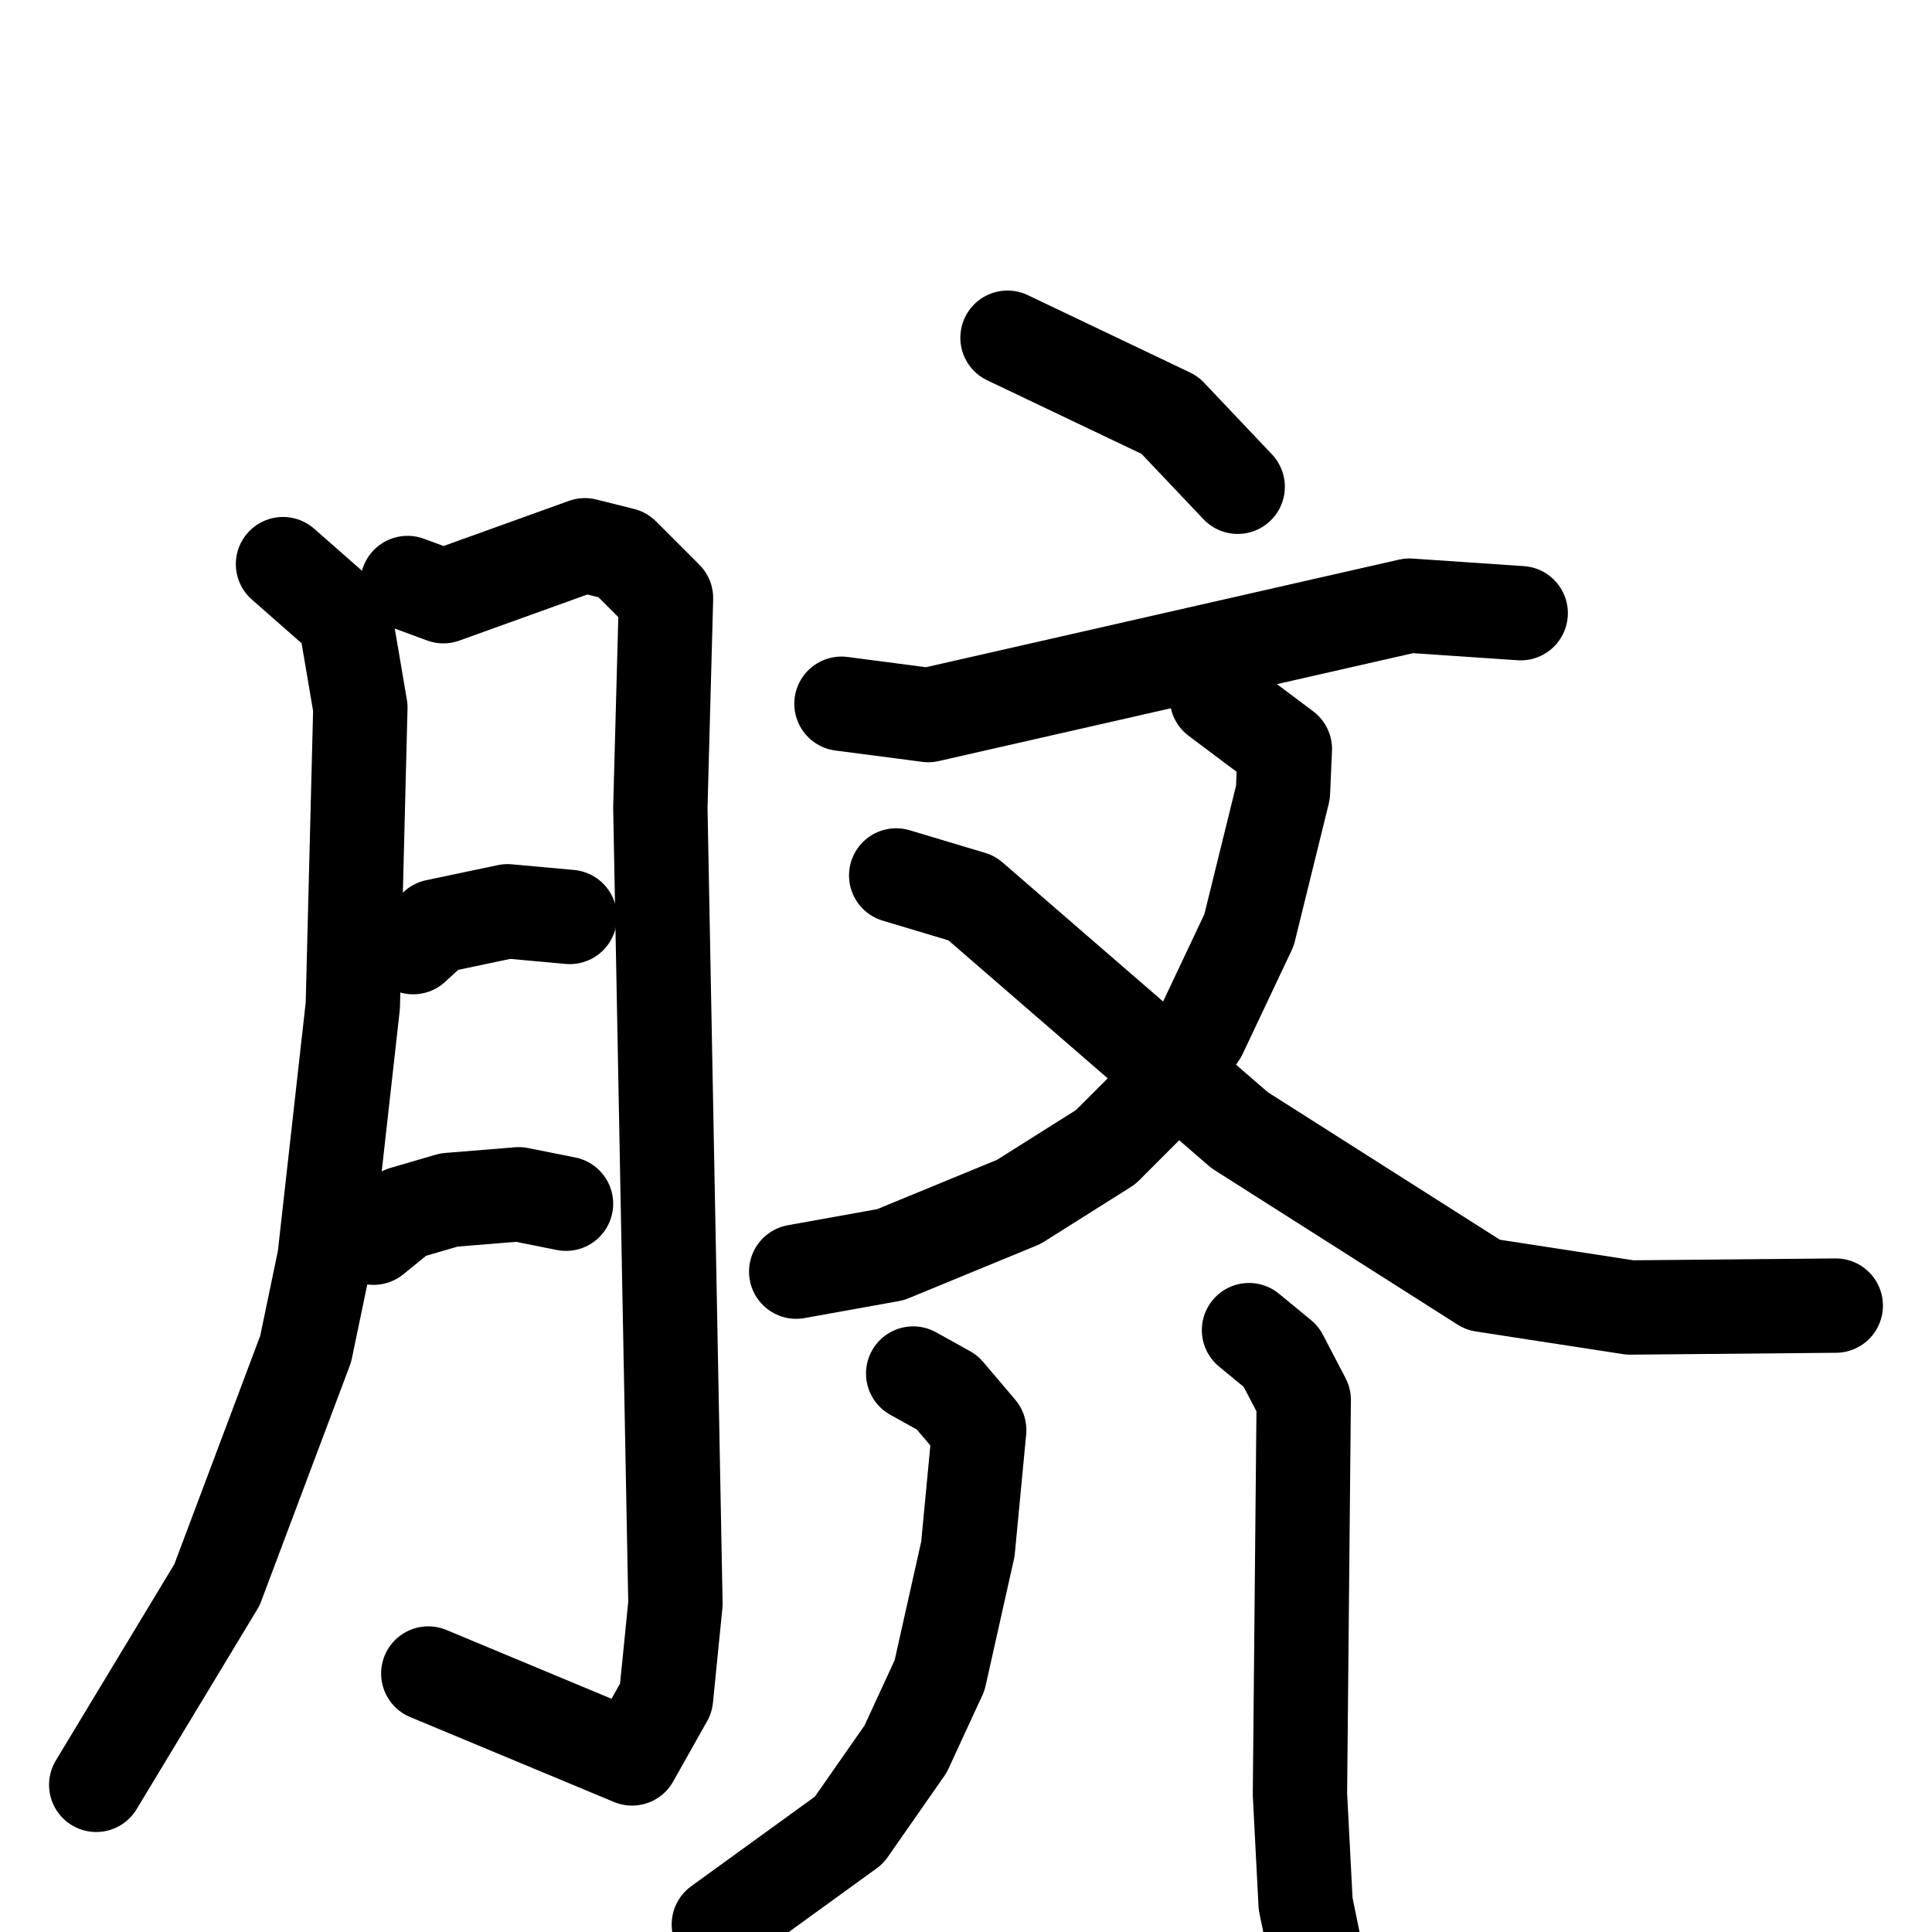 <svg xmlns="http://www.w3.org/2000/svg" viewBox="0 0 1024 1024">
  <g style="fill:none;stroke:#000000;stroke-width:50;stroke-linecap:round;stroke-linejoin:round;" transform="scale(1, 1) translate(0, 0)">
    <path d="M 150.0,299.0 L 183.0,328.0 L 191.0,375.0 L 187.0,533.0 L 172.0,667.0 L 162.0,715.0 L 115.0,840.0 L 51.0,946.0"/>
    <path d="M 216.0,309.0 L 235.0,316.0 L 310.0,289.0 L 330.0,294.0 L 353.0,317.0 L 350.0,428.0 L 358.0,850.0 L 353.0,900.0 L 335.0,932.0 L 227.0,887.0"/>
    <path d="M 219.0,502.0 L 231.0,491.0 L 269.0,483.0 L 302.0,486.0"/>
    <path d="M 198.0,656.0 L 214.0,643.0 L 238.0,636.0 L 275.0,633.0 L 300.0,638.0"/>
    <path d="M 534.0,179.0 L 620.0,220.0 L 656.0,258.0"/>
    <path d="M 446.0,373.0 L 492.0,379.0 L 747.0,321.0 L 806.0,325.0"/>
    <path d="M 645.0,370.0 L 681.0,397.0 L 680.0,420.0 L 662.0,493.0 L 636.0,548.0 L 613.0,581.0 L 586.0,608.0 L 540.0,637.0 L 472.0,665.0 L 422.0,674.0"/>
    <path d="M 475.0,464.0 L 515.0,476.0 L 657.0,599.0 L 786.0,681.0 L 864.0,693.0 L 973.0,692.0"/>
    <path d="M 484.0,728.0 L 502.0,738.0 L 519.0,758.0 L 513.0,821.0 L 498.0,888.0 L 480.0,927.0 L 450.0,970.0 L 381.0,1020.0"/>
    <path d="M 662.0,705.0 L 679.0,719.0 L 691.0,742.0 L 689.0,951.0 L 692.0,1009.0 L 702.0,1058.0"/>
  </g>
</svg>
